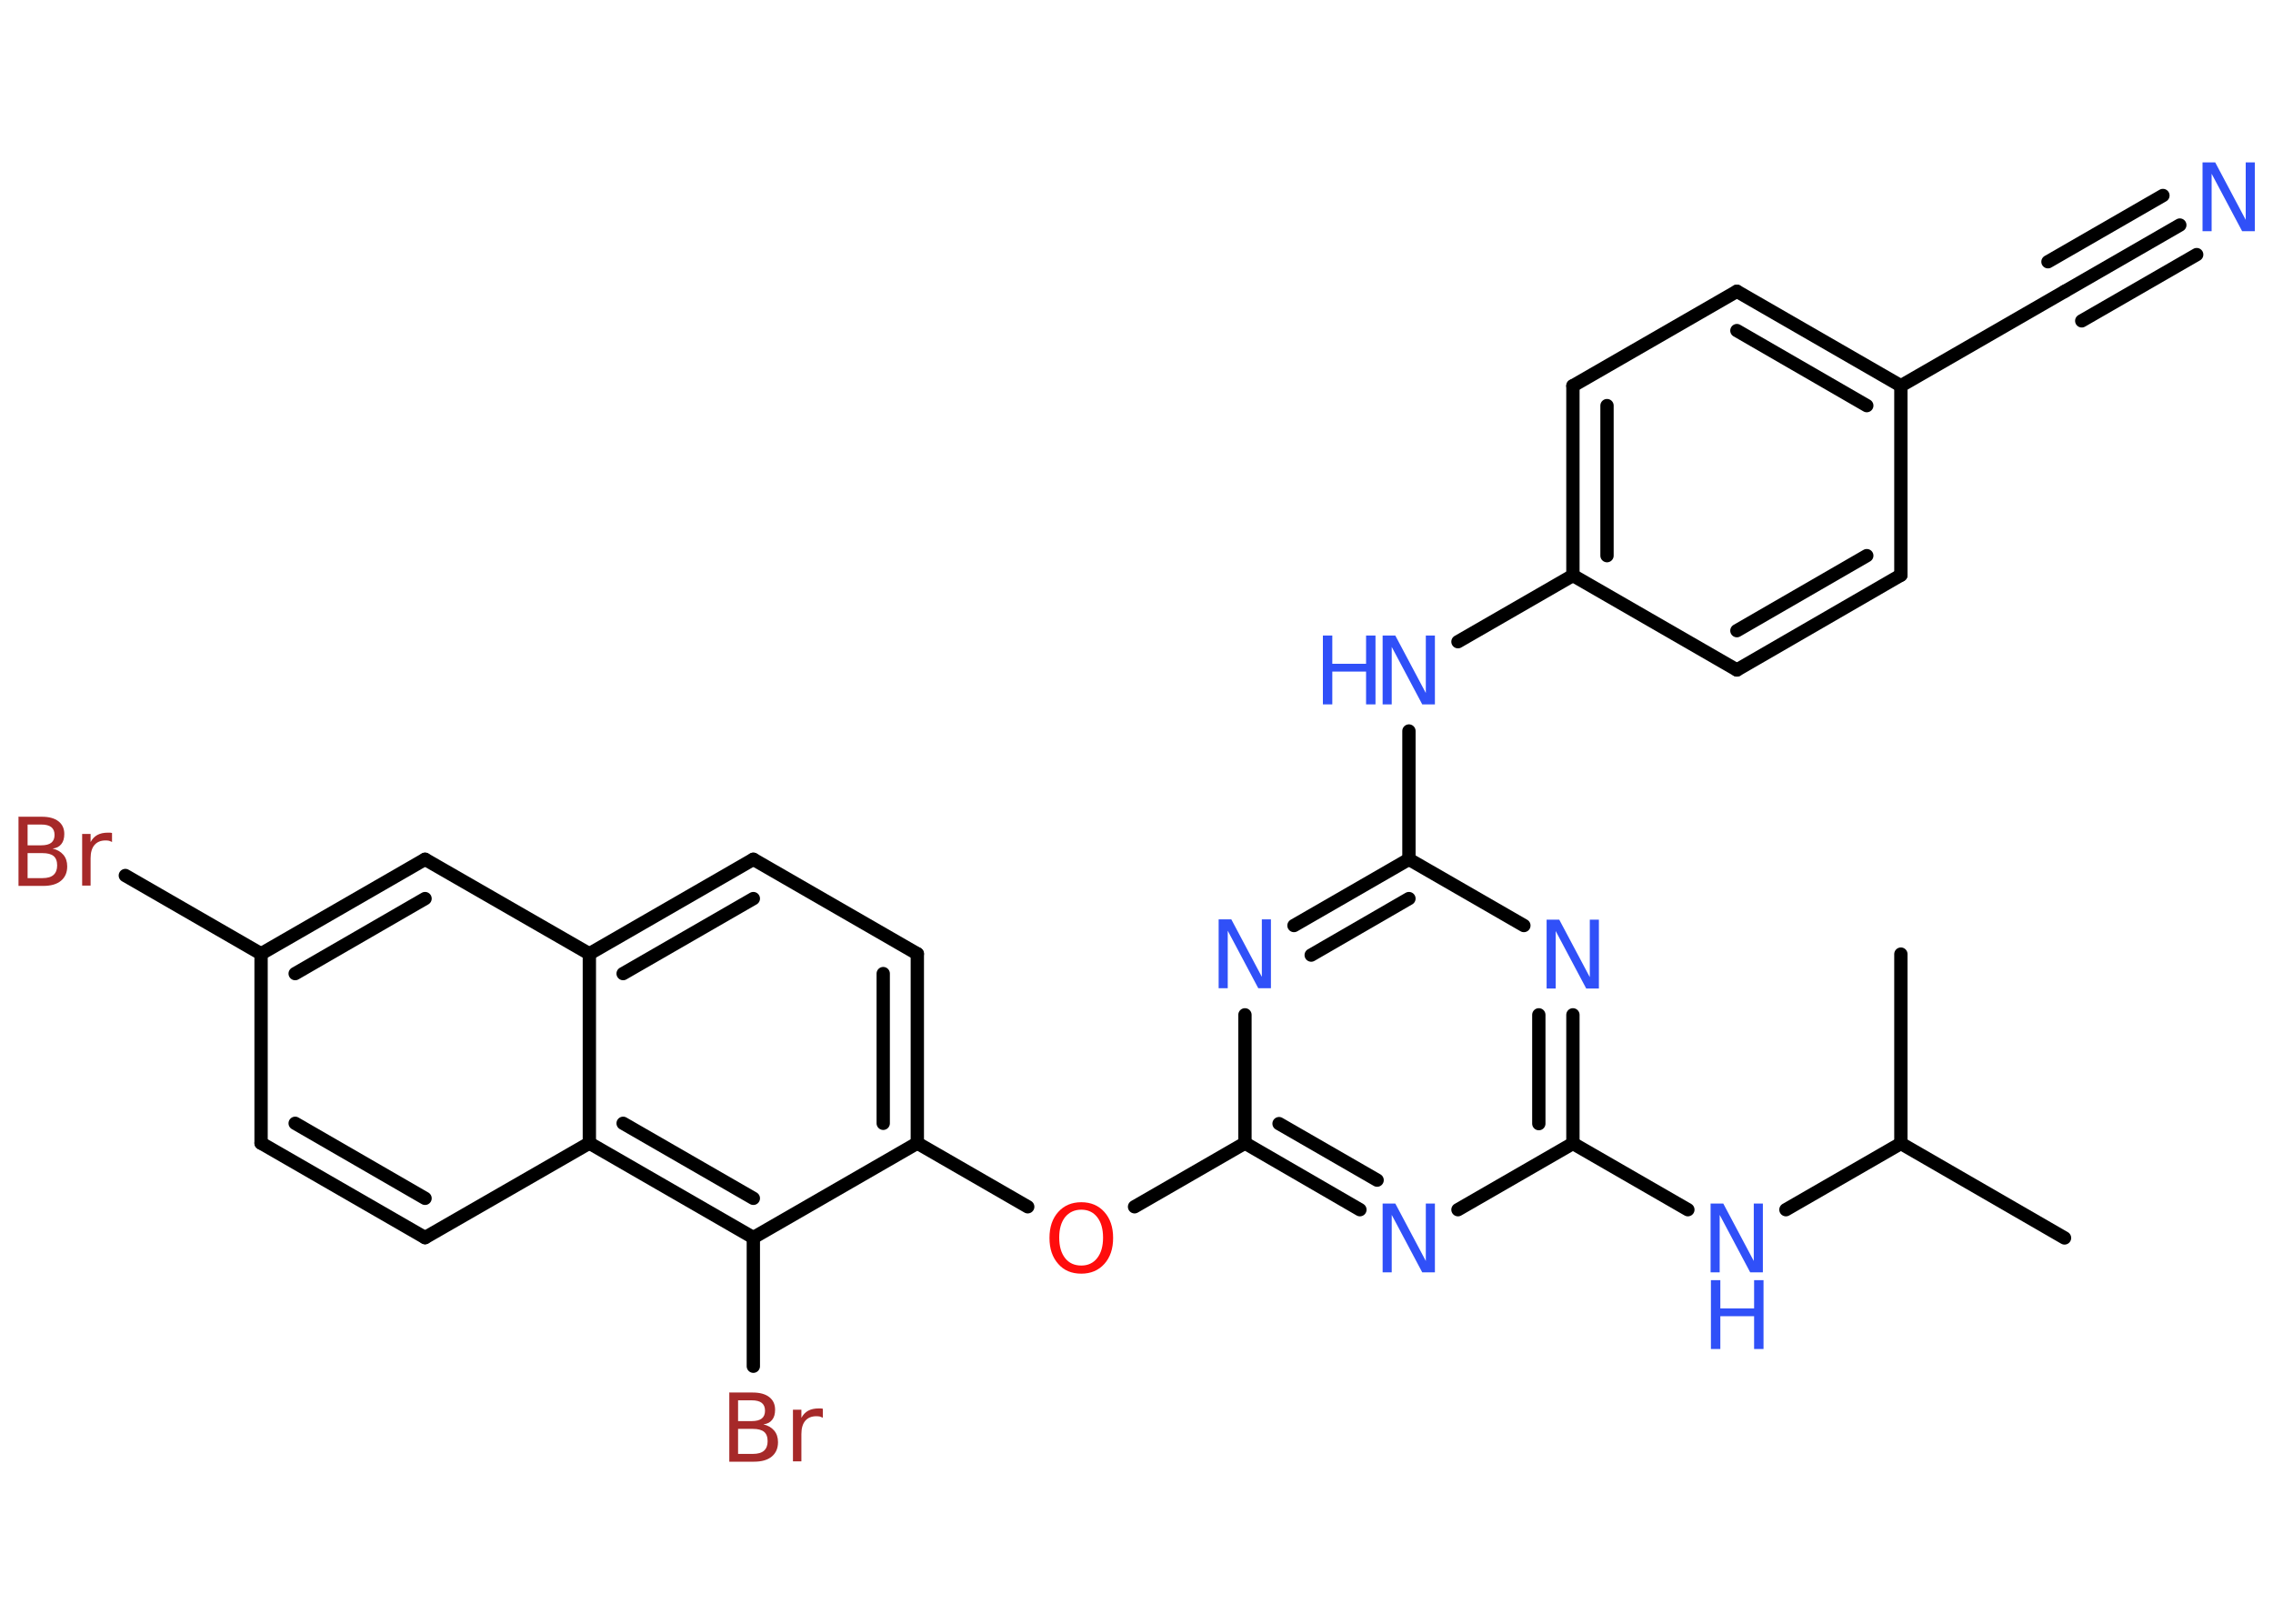 <?xml version='1.0' encoding='UTF-8'?>
<!DOCTYPE svg PUBLIC "-//W3C//DTD SVG 1.1//EN" "http://www.w3.org/Graphics/SVG/1.1/DTD/svg11.dtd">
<svg version='1.2' xmlns='http://www.w3.org/2000/svg' xmlns:xlink='http://www.w3.org/1999/xlink' width='70.0mm' height='50.0mm' viewBox='0 0 70.0 50.0'>
  <desc>Generated by the Chemistry Development Kit (http://github.com/cdk)</desc>
  <g stroke-linecap='round' stroke-linejoin='round' stroke='#000000' stroke-width='.41' fill='#3050F8'>
    <rect x='.0' y='.0' width='70.0' height='50.0' fill='#FFFFFF' stroke='none'/>
    <g id='mol1' class='mol'>
      <line id='mol1bnd1' class='bond' x1='63.58' y1='38.12' x2='58.54' y2='35.21'/>
      <line id='mol1bnd2' class='bond' x1='58.54' y1='35.21' x2='58.54' y2='29.38'/>
      <line id='mol1bnd3' class='bond' x1='58.54' y1='35.21' x2='55.0' y2='37.25'/>
      <line id='mol1bnd4' class='bond' x1='51.98' y1='37.25' x2='48.44' y2='35.21'/>
      <g id='mol1bnd5' class='bond'>
        <line x1='48.44' y1='35.21' x2='48.44' y2='31.25'/>
        <line x1='47.39' y1='34.6' x2='47.39' y2='31.25'/>
      </g>
      <line id='mol1bnd6' class='bond' x1='46.93' y1='28.5' x2='43.39' y2='26.46'/>
      <line id='mol1bnd7' class='bond' x1='43.39' y1='26.46' x2='43.39' y2='22.51'/>
      <line id='mol1bnd8' class='bond' x1='44.9' y1='19.76' x2='48.44' y2='17.72'/>
      <g id='mol1bnd9' class='bond'>
        <line x1='48.44' y1='11.88' x2='48.44' y2='17.72'/>
        <line x1='49.49' y1='12.49' x2='49.49' y2='17.11'/>
      </g>
      <line id='mol1bnd10' class='bond' x1='48.44' y1='11.88' x2='53.49' y2='8.97'/>
      <g id='mol1bnd11' class='bond'>
        <line x1='58.54' y1='11.88' x2='53.49' y2='8.97'/>
        <line x1='57.49' y1='12.49' x2='53.49' y2='10.18'/>
      </g>
      <line id='mol1bnd12' class='bond' x1='58.54' y1='11.88' x2='63.59' y2='8.97'/>
      <g id='mol1bnd13' class='bond'>
        <line x1='63.59' y1='8.97' x2='67.13' y2='6.93'/>
        <line x1='63.07' y1='8.06' x2='66.61' y2='6.02'/>
        <line x1='64.11' y1='9.88' x2='67.65' y2='7.84'/>
      </g>
      <line id='mol1bnd14' class='bond' x1='58.54' y1='11.88' x2='58.54' y2='17.71'/>
      <g id='mol1bnd15' class='bond'>
        <line x1='53.49' y1='20.63' x2='58.54' y2='17.71'/>
        <line x1='53.49' y1='19.42' x2='57.49' y2='17.11'/>
      </g>
      <line id='mol1bnd16' class='bond' x1='48.44' y1='17.72' x2='53.49' y2='20.63'/>
      <g id='mol1bnd17' class='bond'>
        <line x1='43.39' y1='26.46' x2='39.85' y2='28.5'/>
        <line x1='43.39' y1='27.67' x2='40.38' y2='29.41'/>
      </g>
      <line id='mol1bnd18' class='bond' x1='38.34' y1='31.25' x2='38.34' y2='35.2'/>
      <line id='mol1bnd19' class='bond' x1='38.34' y1='35.2' x2='34.94' y2='37.16'/>
      <line id='mol1bnd20' class='bond' x1='31.65' y1='37.16' x2='28.25' y2='35.2'/>
      <g id='mol1bnd21' class='bond'>
        <line x1='28.25' y1='35.2' x2='28.25' y2='29.37'/>
        <line x1='27.2' y1='34.59' x2='27.2' y2='29.98'/>
      </g>
      <line id='mol1bnd22' class='bond' x1='28.25' y1='29.37' x2='23.2' y2='26.46'/>
      <g id='mol1bnd23' class='bond'>
        <line x1='23.2' y1='26.46' x2='18.15' y2='29.37'/>
        <line x1='23.2' y1='27.67' x2='19.19' y2='29.98'/>
      </g>
      <line id='mol1bnd24' class='bond' x1='18.15' y1='29.37' x2='13.09' y2='26.46'/>
      <g id='mol1bnd25' class='bond'>
        <line x1='13.09' y1='26.46' x2='8.04' y2='29.37'/>
        <line x1='13.09' y1='27.67' x2='9.09' y2='29.98'/>
      </g>
      <line id='mol1bnd26' class='bond' x1='8.04' y1='29.37' x2='3.86' y2='26.96'/>
      <line id='mol1bnd27' class='bond' x1='8.04' y1='29.37' x2='8.04' y2='35.2'/>
      <g id='mol1bnd28' class='bond'>
        <line x1='8.04' y1='35.2' x2='13.09' y2='38.11'/>
        <line x1='9.09' y1='34.59' x2='13.09' y2='36.9'/>
      </g>
      <line id='mol1bnd29' class='bond' x1='13.09' y1='38.11' x2='18.15' y2='35.2'/>
      <line id='mol1bnd30' class='bond' x1='18.15' y1='29.37' x2='18.15' y2='35.2'/>
      <g id='mol1bnd31' class='bond'>
        <line x1='18.15' y1='35.2' x2='23.2' y2='38.11'/>
        <line x1='19.19' y1='34.59' x2='23.2' y2='36.9'/>
      </g>
      <line id='mol1bnd32' class='bond' x1='28.25' y1='35.2' x2='23.2' y2='38.11'/>
      <line id='mol1bnd33' class='bond' x1='23.2' y1='38.11' x2='23.2' y2='42.07'/>
      <g id='mol1bnd34' class='bond'>
        <line x1='38.34' y1='35.2' x2='41.88' y2='37.25'/>
        <line x1='39.39' y1='34.6' x2='42.41' y2='36.34'/>
      </g>
      <line id='mol1bnd35' class='bond' x1='48.44' y1='35.21' x2='44.9' y2='37.25'/>
      <g id='mol1atm4' class='atom'>
        <path d='M52.69 37.06h.38l.94 1.77v-1.77h.28v2.12h-.39l-.94 -1.77v1.77h-.28v-2.12z' stroke='none'/>
        <path d='M52.69 39.42h.29v.87h1.04v-.87h.29v2.12h-.29v-1.01h-1.04v1.01h-.29v-2.12z' stroke='none'/>
      </g>
      <path id='mol1atm6' class='atom' d='M47.64 28.32h.38l.94 1.77v-1.77h.28v2.12h-.39l-.94 -1.77v1.77h-.28v-2.12z' stroke='none'/>
      <g id='mol1atm8' class='atom'>
        <path d='M42.59 19.57h.38l.94 1.77v-1.77h.28v2.12h-.39l-.94 -1.77v1.77h-.28v-2.12z' stroke='none'/>
        <path d='M40.74 19.57h.29v.87h1.04v-.87h.29v2.12h-.29v-1.01h-1.04v1.01h-.29v-2.12z' stroke='none'/>
      </g>
      <path id='mol1atm14' class='atom' d='M67.84 5.0h.38l.94 1.77v-1.77h.28v2.12h-.39l-.94 -1.77v1.77h-.28v-2.12z' stroke='none'/>
      <path id='mol1atm17' class='atom' d='M37.54 28.31h.38l.94 1.77v-1.77h.28v2.12h-.39l-.94 -1.77v1.77h-.28v-2.12z' stroke='none'/>
      <path id='mol1atm19' class='atom' d='M33.3 37.25q-.31 .0 -.5 .23q-.18 .23 -.18 .63q.0 .4 .18 .63q.18 .23 .5 .23q.31 .0 .49 -.23q.18 -.23 .18 -.63q.0 -.4 -.18 -.63q-.18 -.23 -.49 -.23zM33.3 37.02q.44 .0 .71 .3q.27 .3 .27 .8q.0 .5 -.27 .8q-.27 .3 -.71 .3q-.45 .0 -.71 -.3q-.27 -.3 -.27 -.8q.0 -.5 .27 -.8q.27 -.3 .71 -.3z' stroke='none' fill='#FF0D0D'/>
      <path id='mol1atm26' class='atom' d='M.85 26.26v.78h.46q.23 .0 .34 -.1q.11 -.1 .11 -.29q.0 -.2 -.11 -.29q-.11 -.09 -.34 -.09h-.46zM.85 25.39v.64h.42q.21 .0 .31 -.08q.1 -.08 .1 -.24q.0 -.16 -.1 -.24q-.1 -.08 -.31 -.08h-.42zM.56 25.15h.73q.33 .0 .51 .14q.18 .14 .18 .39q.0 .2 -.09 .31q-.09 .12 -.27 .14q.21 .05 .33 .19q.12 .14 .12 .36q.0 .28 -.19 .44q-.19 .16 -.55 .16h-.76v-2.12zM3.46 25.93q-.05 -.02 -.1 -.04q-.05 -.01 -.11 -.01q-.22 .0 -.34 .14q-.12 .14 -.12 .41v.84h-.26v-1.59h.26v.25q.08 -.15 .21 -.22q.13 -.07 .32 -.07q.03 .0 .06 .0q.03 .0 .07 .01v.27z' stroke='none' fill='#A62929'/>
      <path id='mol1atm31' class='atom' d='M22.73 43.99v.78h.46q.23 .0 .34 -.1q.11 -.1 .11 -.29q.0 -.2 -.11 -.29q-.11 -.09 -.34 -.09h-.46zM22.73 43.12v.64h.42q.21 .0 .31 -.08q.1 -.08 .1 -.24q.0 -.16 -.1 -.24q-.1 -.08 -.31 -.08h-.42zM22.45 42.88h.73q.33 .0 .51 .14q.18 .14 .18 .39q.0 .2 -.09 .31q-.09 .12 -.27 .14q.21 .05 .33 .19q.12 .14 .12 .36q.0 .28 -.19 .44q-.19 .16 -.55 .16h-.76v-2.12zM25.35 43.66q-.05 -.02 -.1 -.04q-.05 -.01 -.11 -.01q-.22 .0 -.34 .14q-.12 .14 -.12 .41v.84h-.26v-1.59h.26v.25q.08 -.15 .21 -.22q.13 -.07 .32 -.07q.03 .0 .06 .0q.03 .0 .07 .01v.27z' stroke='none' fill='#A62929'/>
      <path id='mol1atm32' class='atom' d='M42.59 37.06h.38l.94 1.77v-1.77h.28v2.12h-.39l-.94 -1.77v1.77h-.28v-2.12z' stroke='none'/>
    </g>
  </g>
</svg>
